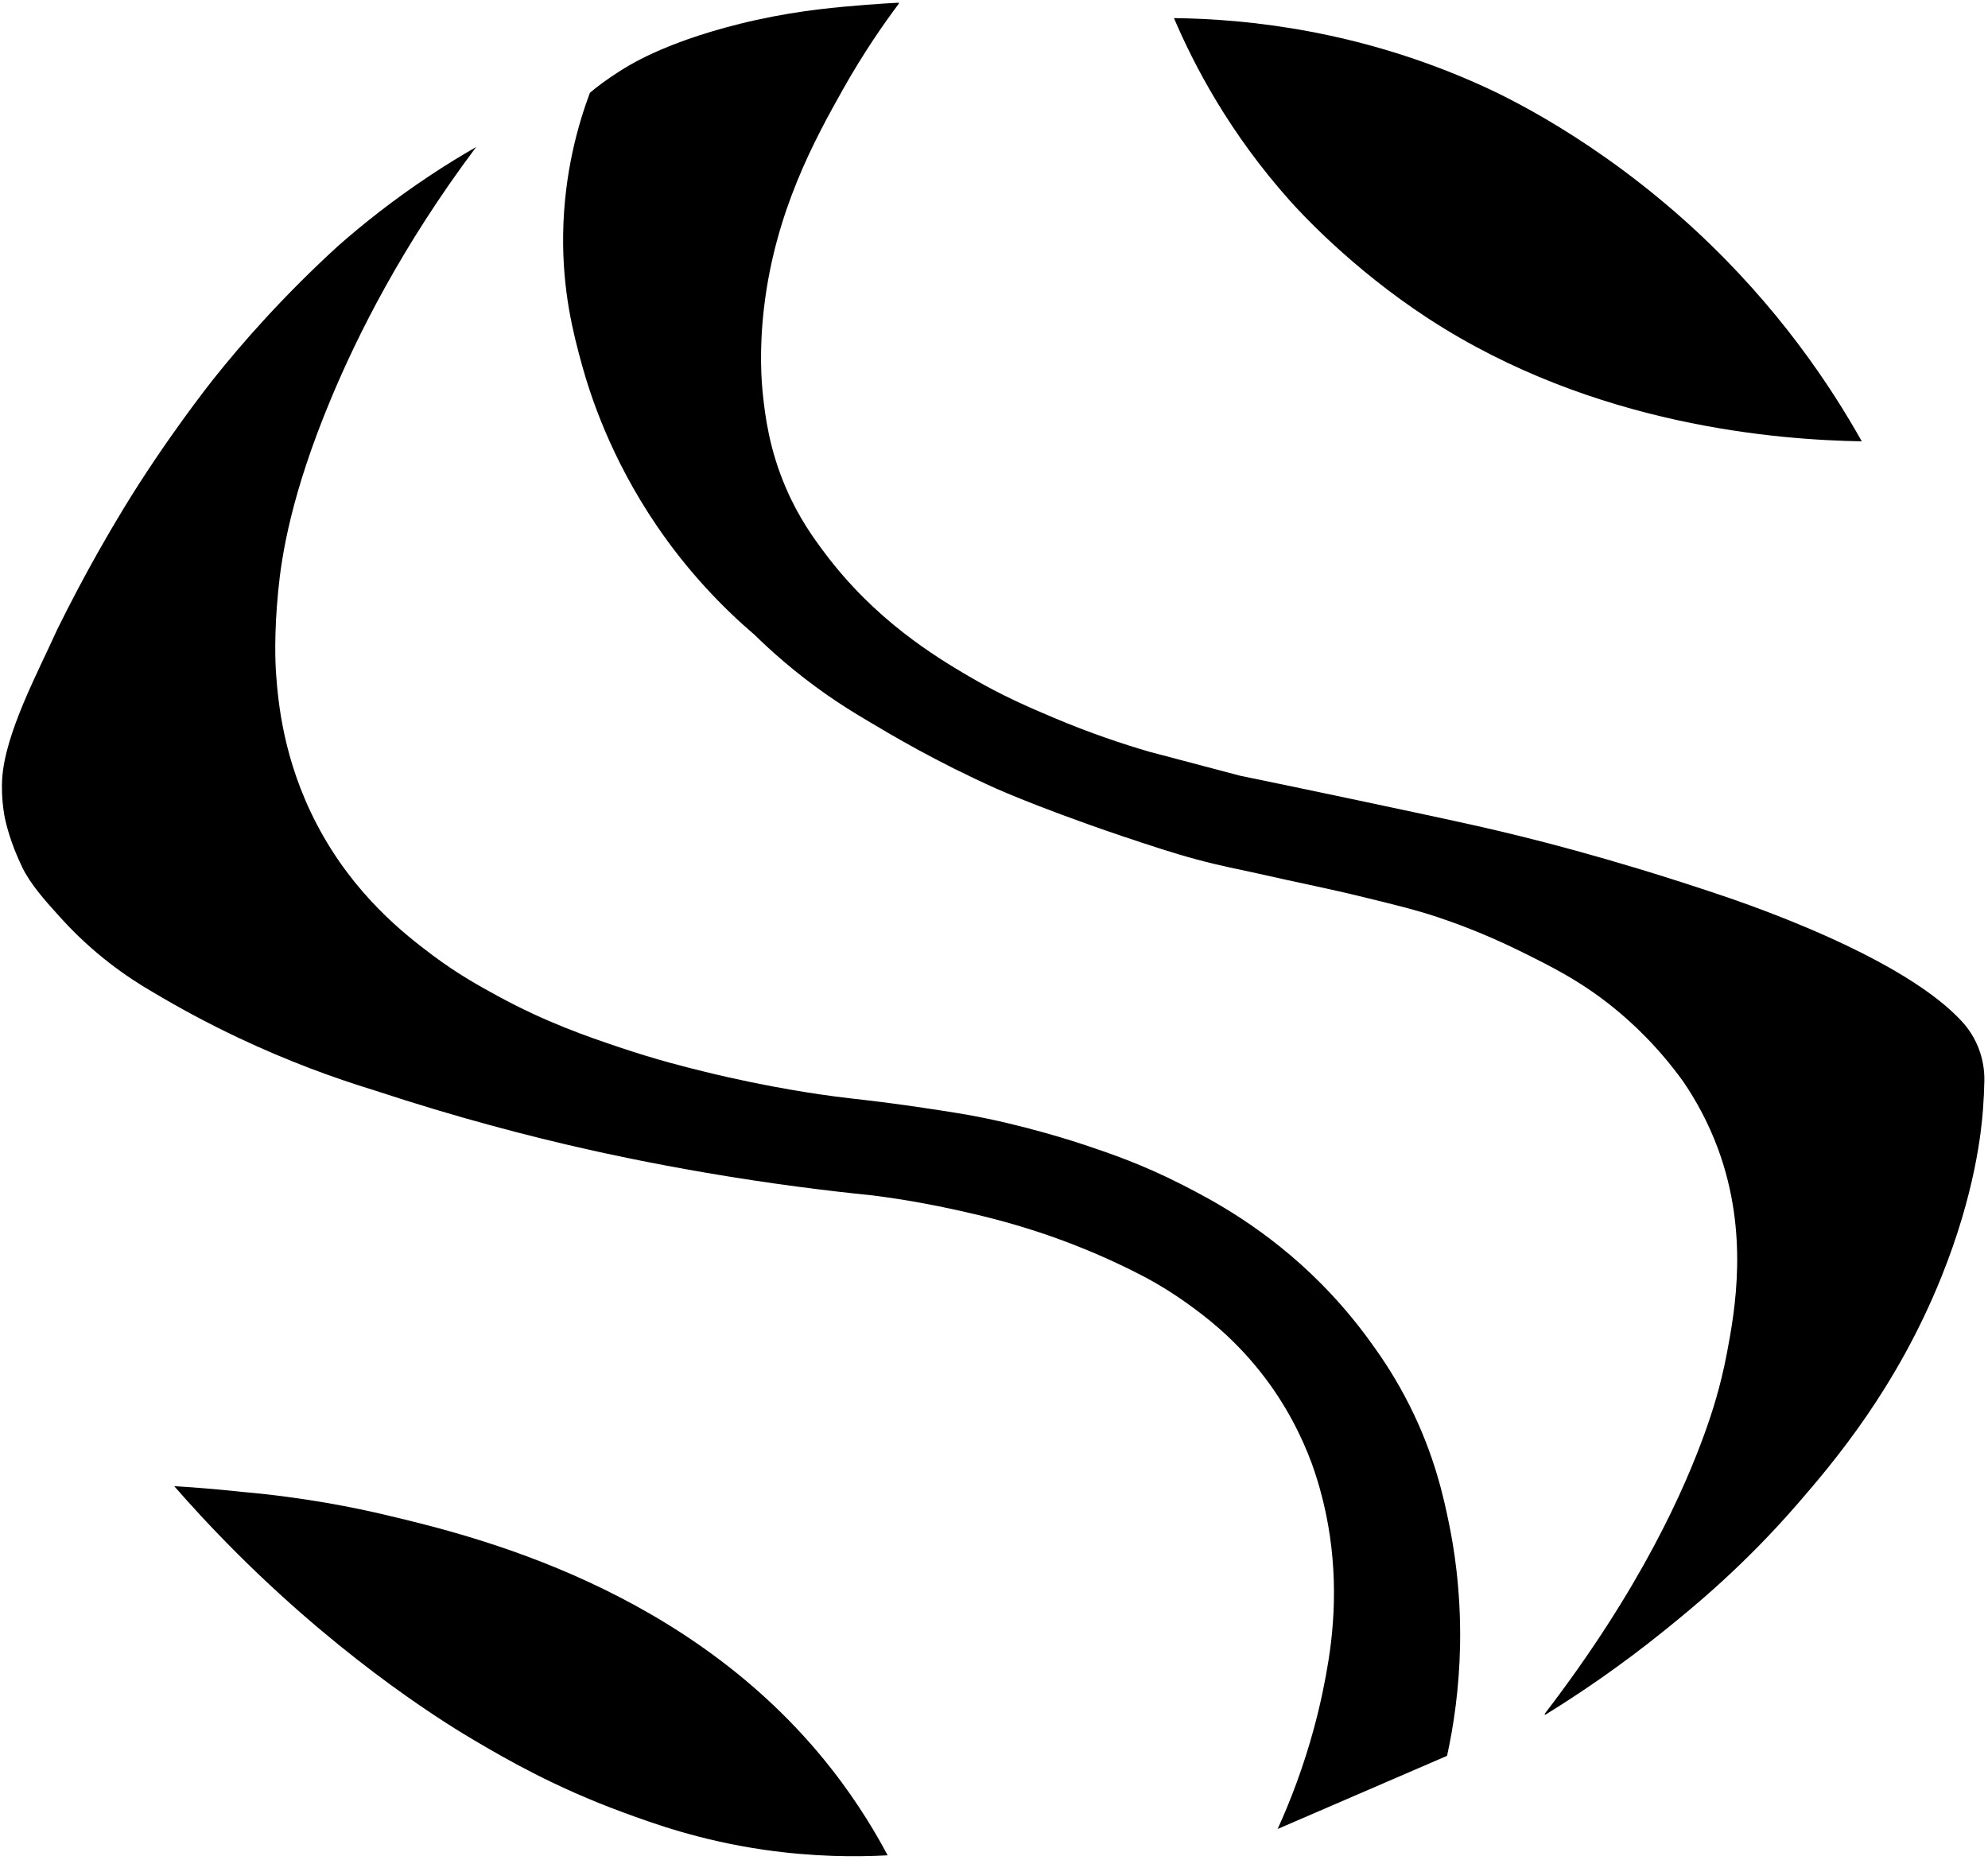 <svg width="496" height="464" viewBox="0 0 496 464" fill="none" xmlns="http://www.w3.org/2000/svg">
<path d="M464.51 110.109C456.71 96.211 443.658 76.537 422.885 57.343C398.343 34.668 375.074 23.814 370.014 21.511C339.53 7.648 311.402 4.734 292.897 4.516C297.914 16.268 306.691 33.132 321.837 50.093C323.87 52.37 336.948 66.835 356.439 79.521C397.837 106.48 444.112 109.76 464.51 110.109Z" fill="black"/>
<path d="M147.311 23.038C149.064 21.555 151.411 19.81 154.473 17.847C157.876 15.666 161.54 13.746 166.644 11.67C169.174 10.64 177.096 7.517 188.866 4.943C200.024 2.5 209.089 1.768 216.121 1.2C219.376 0.939 222.124 0.782 224.148 0.677C224.27 0.668 224.34 0.808 224.261 0.904C220.606 5.781 215.502 13.066 210.267 22.384C203.357 34.685 193.455 52.658 190.628 76.703C189.346 87.618 190.017 95.452 190.358 98.619C190.89 103.522 191.858 111.959 196.125 121.835C199.344 129.277 203.008 134.259 205.652 137.801C218.276 154.718 233.361 163.809 241.615 168.669C249.999 173.607 257.083 176.608 262.728 178.999C272.124 182.986 280.387 185.699 286.703 187.54C294.285 189.547 301.866 191.553 309.448 193.551H309.457C316.341 194.965 326.452 197.059 338.693 199.65C345.254 201.037 360.74 204.317 368.836 206.141C382.037 209.116 401.309 214.019 426.096 222.246C433.843 224.777 440.16 227.158 444.592 228.912C476.166 241.406 486.042 251.186 489.34 254.684C493.162 258.741 495.203 264.124 495.09 269.691C495.046 271.907 494.941 274.324 494.741 276.906C494.348 282.08 492.83 297.627 484.332 318.688C473.139 346.441 457.434 364.867 448.544 375.136C435.021 390.753 422.449 401.004 415.26 406.806C404.11 415.81 393.841 422.711 385.605 427.78C385.465 427.867 385.326 427.684 385.422 427.553C409.65 395.97 420.434 371.131 425.372 357.425C427.213 352.321 429.28 345.865 430.833 337.742C432.927 326.741 436.33 307.599 428.687 286.747C426.183 279.925 422.999 274.297 419.962 269.839C413.646 261.088 407.181 255.121 402.47 251.317C394.277 244.712 386.975 241.109 379.21 237.27C370.206 232.829 362.694 230.151 358.541 228.772C353.298 227.036 349.084 226.007 340.647 223.939C330.588 221.479 326.557 220.816 312.284 217.596C309.352 216.933 304.728 216.096 298.508 214.412C295.375 213.566 292.505 212.711 289.451 211.725C263.086 203.279 248.585 196.762 248.585 196.762C233.396 189.939 222.621 183.509 216.043 179.583C212.187 177.289 209.377 175.491 206.359 173.389C198.376 167.814 192.364 162.405 188.334 158.452C188.334 158.452 188.334 158.452 188.325 158.444C180.307 151.595 171.722 142.696 163.966 131.336C152.249 114.166 147.197 98.357 145.112 90.741C143.14 83.517 140.279 72.768 140.505 58.329C140.741 43.175 144.248 30.986 147.171 23.178" fill="black"/>
<path d="M118.799 36.683C100.172 61.522 89.153 83.787 82.662 99.282C72.567 123.397 70.264 138.717 69.418 147.389C68.336 158.391 68.711 165.737 68.877 168.058C69.391 175.011 70.63 189.59 79.076 205.722C88.332 223.389 101.175 233.257 107.884 238.291C114.306 243.116 119.907 246.169 124.164 248.49C136.309 255.112 146.569 258.61 154.491 261.28C163.818 264.421 171.024 266.21 175.884 267.405C192.242 271.427 205.46 273.189 208.348 273.564C214.001 274.297 216.88 274.489 225.631 275.711C232.061 276.609 238.186 277.578 241.187 278.101C255.426 280.596 269.289 285.203 270.694 285.674C277.019 287.794 285.028 290.525 294.87 295.542C302.155 299.258 315.904 306.421 329.672 320.319C335.509 326.217 339.775 331.731 342.645 335.806C345.158 339.269 348.447 344.242 351.64 350.568C357.966 363.122 360.225 373.775 361.569 380.362C362.581 385.283 364.535 396.232 364.282 410.418C364.082 421.455 362.616 430.851 361.037 438.066L318.766 456.318C321.986 449.251 325.196 440.876 327.805 431.27C329.454 425.198 330.632 419.466 331.469 414.178C333.354 402.313 333.79 387.464 329.323 371.507C328.695 369.273 328.005 367.127 327.264 365.068C324.856 358.585 320.921 350.384 314.378 342.166C307.398 333.389 300.305 328.163 296.667 325.528C292.566 322.553 288.858 320.363 286.023 318.819C281.434 316.402 275.222 313.392 267.64 310.452C255.112 305.592 245 303.306 238.517 301.867C233.047 300.654 226.006 299.302 217.718 298.246C206.402 297.103 192.338 295.367 176.25 292.61C161.75 290.132 150.705 287.698 146.229 286.686C132.13 283.51 114.131 278.869 93.401 272.029C83.15 268.897 71.704 264.691 59.585 258.968C51.707 255.251 44.553 251.36 38.114 247.513C31.605 243.761 23.326 237.977 15.386 229.261C11.312 224.785 7.604 220.641 5.545 216.375C2.544 210.172 1.366 205.068 1.069 203.323C0.354 199.091 0.45 195.741 0.537 194.371C1.252 182.916 9.393 167.892 14.313 156.978C17.166 151.193 21.241 143.289 26.571 134.076C26.816 133.648 28.805 130.211 30.864 126.826C41.316 109.638 52.658 95.321 53.138 94.71C60.536 85.41 70.77 73.78 84.276 61.426C90.767 55.703 98.314 49.753 107.003 43.977C111.016 41.299 114.969 38.873 118.799 36.683Z" fill="black"/>
<path d="M221.461 462.888C219.053 458.351 214.463 450.254 207.353 441.207C171.887 396.049 117.891 383.145 96.743 378.093C88.55 376.139 76.091 373.6 60.466 372.222C53.285 371.437 47.37 371.027 43.47 370.791C47.047 374.892 52.422 380.842 59.279 387.682C87.625 415.923 113.215 431.191 118.528 434.315C126.371 438.921 138.35 445.883 155.433 452.165C163.224 455.027 174.714 459.188 190.523 461.492C202.964 463.298 213.617 463.315 221.461 462.888Z" fill="black"/>
</svg>
